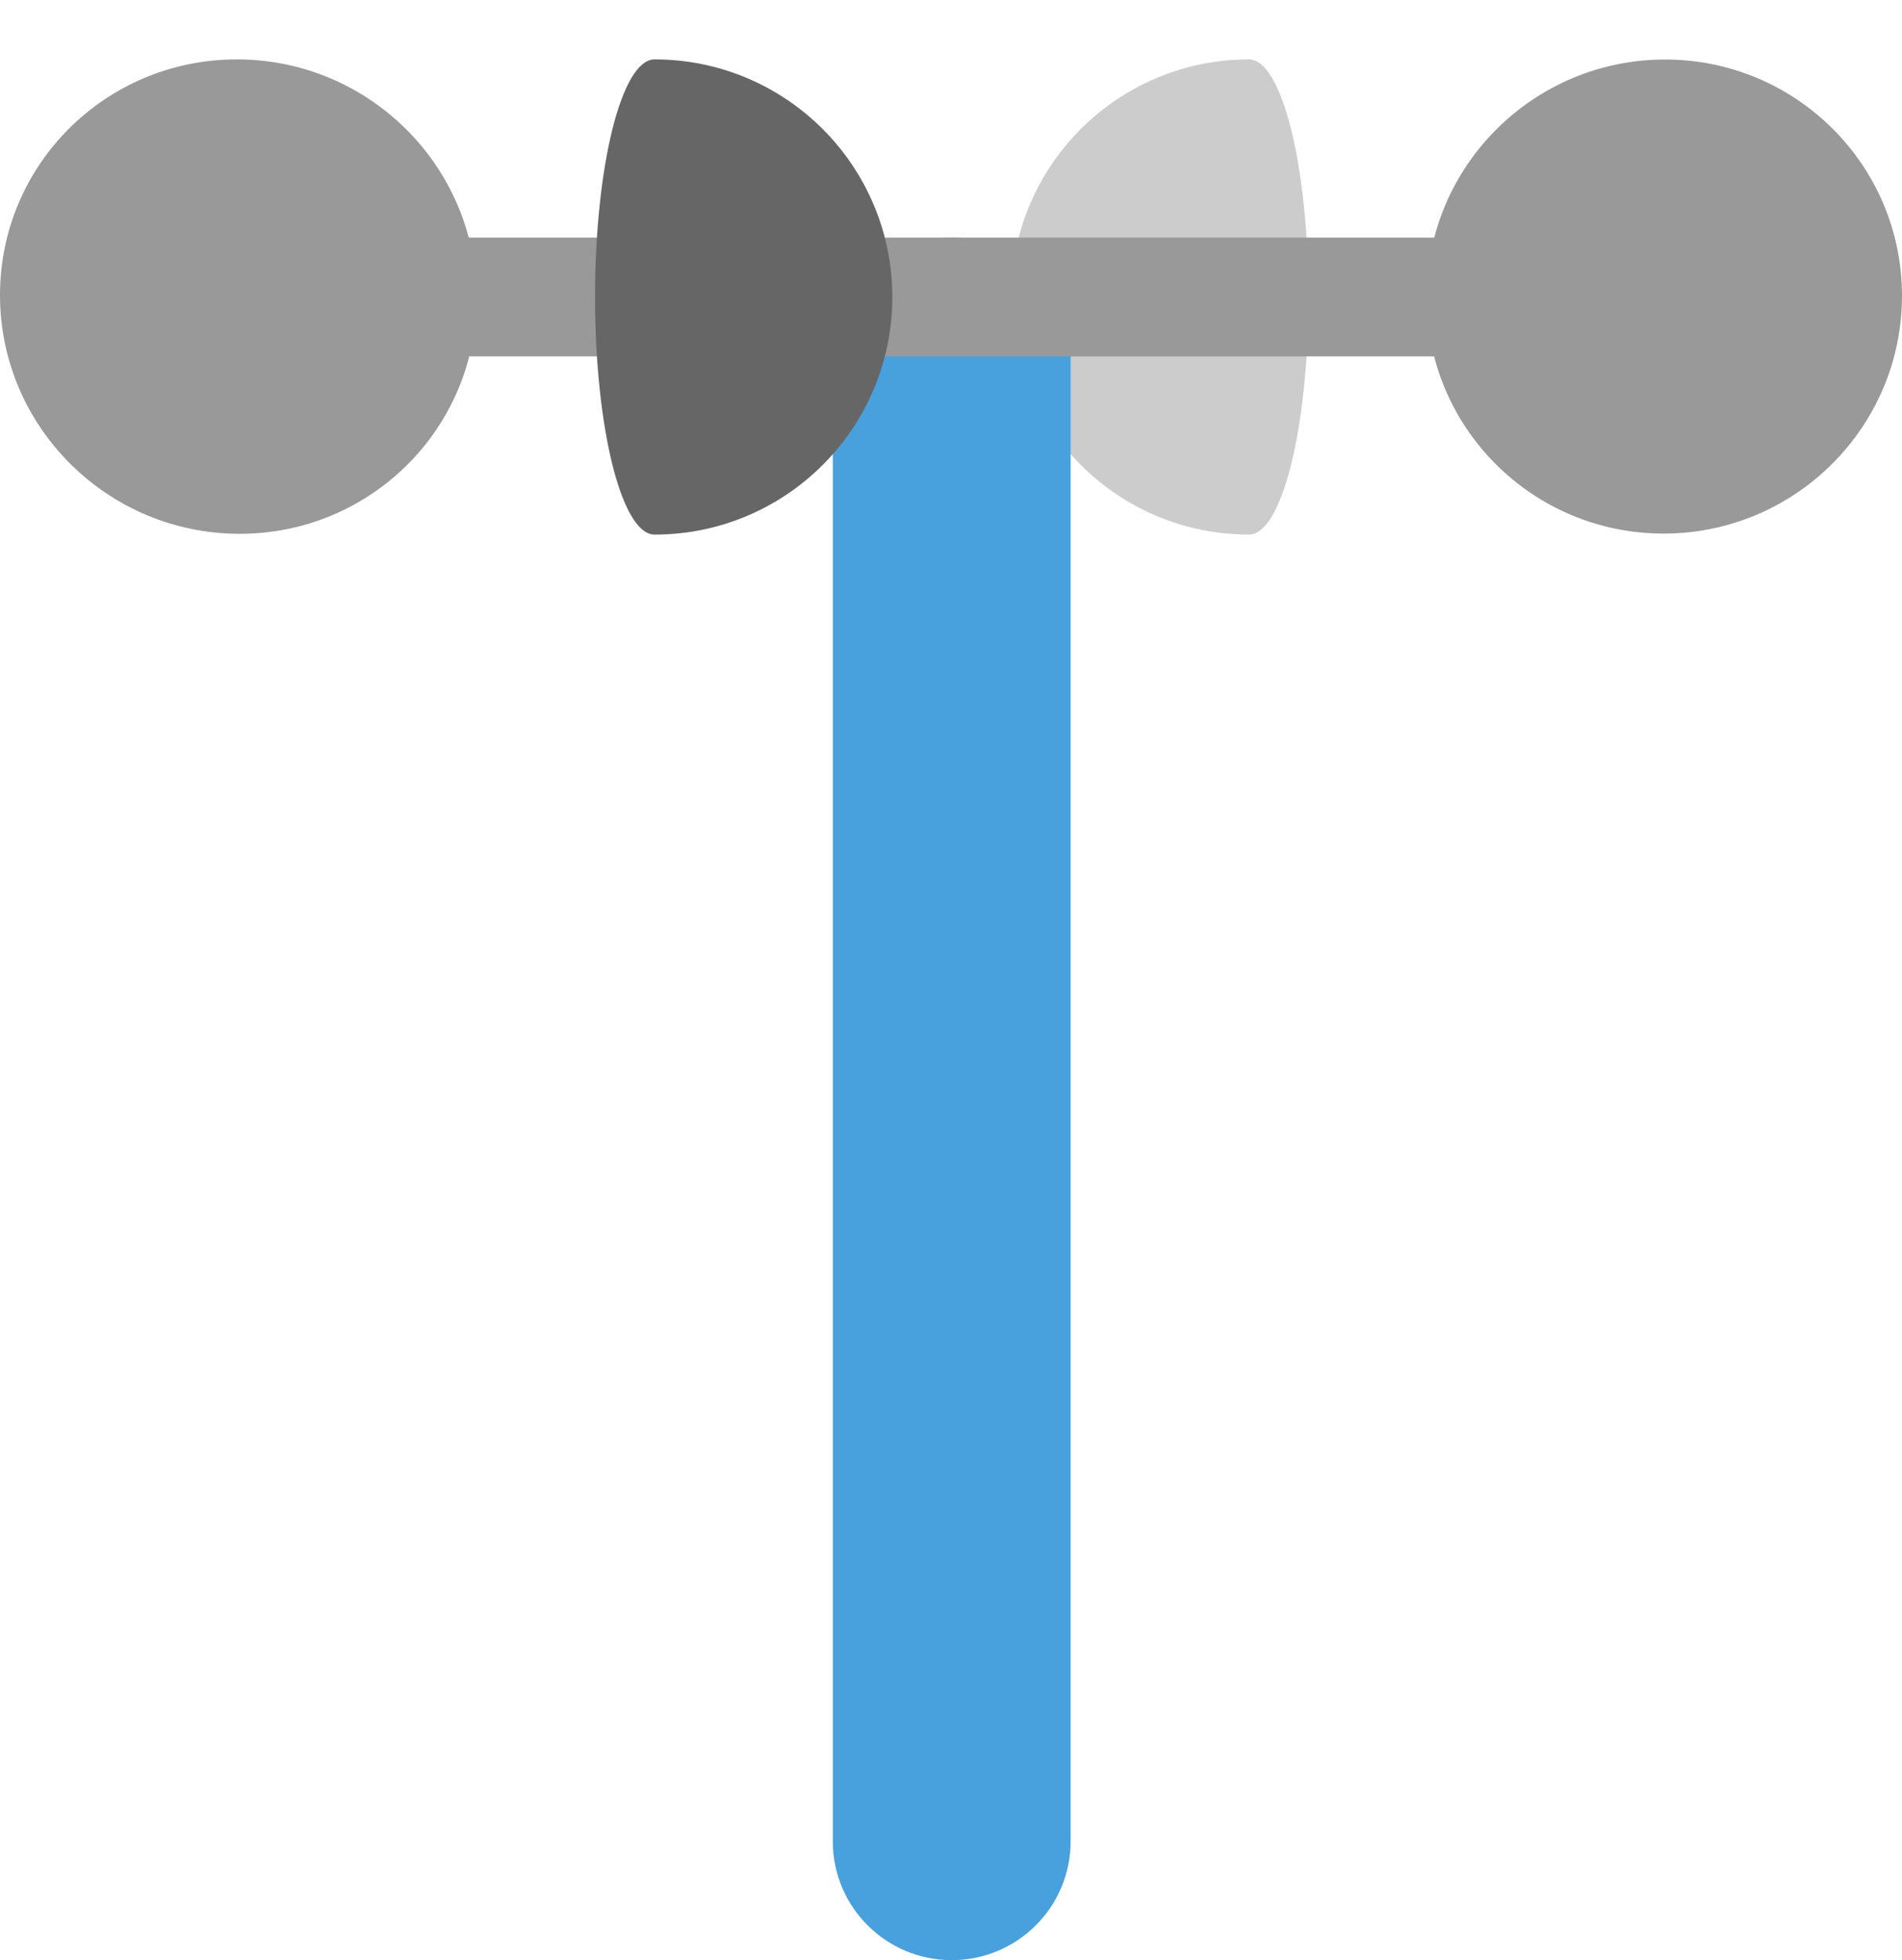 <?xml version="1.0" encoding="iso-8859-1"?>
<!-- Generator: Adobe Illustrator 16.0.0, SVG Export Plug-In . SVG Version: 6.00 Build 0)  -->
<!DOCTYPE svg PUBLIC "-//W3C//DTD SVG 1.1//EN" "http://www.w3.org/Graphics/SVG/1.1/DTD/svg11.dtd">
<svg version="1.1" id="Layer_1" xmlns="http://www.w3.org/2000/svg" xmlns:xlink="http://www.w3.org/1999/xlink" x="0px" y="0px"
	 width="32.024px" height="33px" viewBox="0 0 32.024 33" style="enable-background:new 0 0 32.024 33;" xml:space="preserve">
<g id="Ball">
	<g>
		<path style="fill-rule:evenodd;clip-rule:evenodd;fill:#CCCCCC;" d="M21.029,1c-2.211,0-4.004,1.791-4.004,4s1.793,4,4.004,4
			c0.553,0,1.001-1.791,1.001-4C22.03,2.79,21.582,1,21.029,1z"/>
	</g>
</g>
<g id="Pole">
	<g>
		<path style="fill:#48A0DC;" d="M16.024,4c-1.105,0-2.002,0.896-2.002,2v25c0,1.104,0.896,2,2.002,2s2.002-0.896,2.002-2V6
			C18.026,4.896,17.13,4,16.024,4z"/>
	</g>
</g>
<g id="Pole_1_">
	<g>
		<rect x="3.012" y="4" style="fill:#999999;" width="24.023" height="2"/>
	</g>
</g>
<g id="Ball_5_">
	<g>
		<path style="fill:#999999;" d="M28.028,1.002c-2.209,0.004-4.004,1.793-4.007,3.997c-0.004,2.204,1.785,3.987,3.995,3.984
			s4.004-1.793,4.008-3.997C32.027,2.783,30.238,0.999,28.028,1.002z"/>
	</g>
</g>
<g id="Ball_2_">
	<g>
		<path style="fill:#999999;" d="M4,1C1.784,0.993-0.007,2.775,0,4.981S1.808,8.98,4.023,8.987s4.007-1.776,4-3.981
			C8.017,2.8,6.216,1.006,4,1z"/>
	</g>
</g>
<g id="Ball_3_">
	<g>
		<path style="fill-rule:evenodd;clip-rule:evenodd;fill:#666666;" d="M11.02,1c-0.553,0-1.001,1.79-1.001,4
			c0,2.209,0.448,4,1.001,4c2.211,0,4.004-1.791,4.004-4C15.023,2.79,13.23,1,11.02,1z"/>
	</g>
</g>
<g>
</g>
<g>
</g>
<g>
</g>
<g>
</g>
<g>
</g>
<g>
</g>
<g>
</g>
<g>
</g>
<g>
</g>
<g>
</g>
<g>
</g>
<g>
</g>
<g>
</g>
<g>
</g>
<g>
</g>
</svg>
